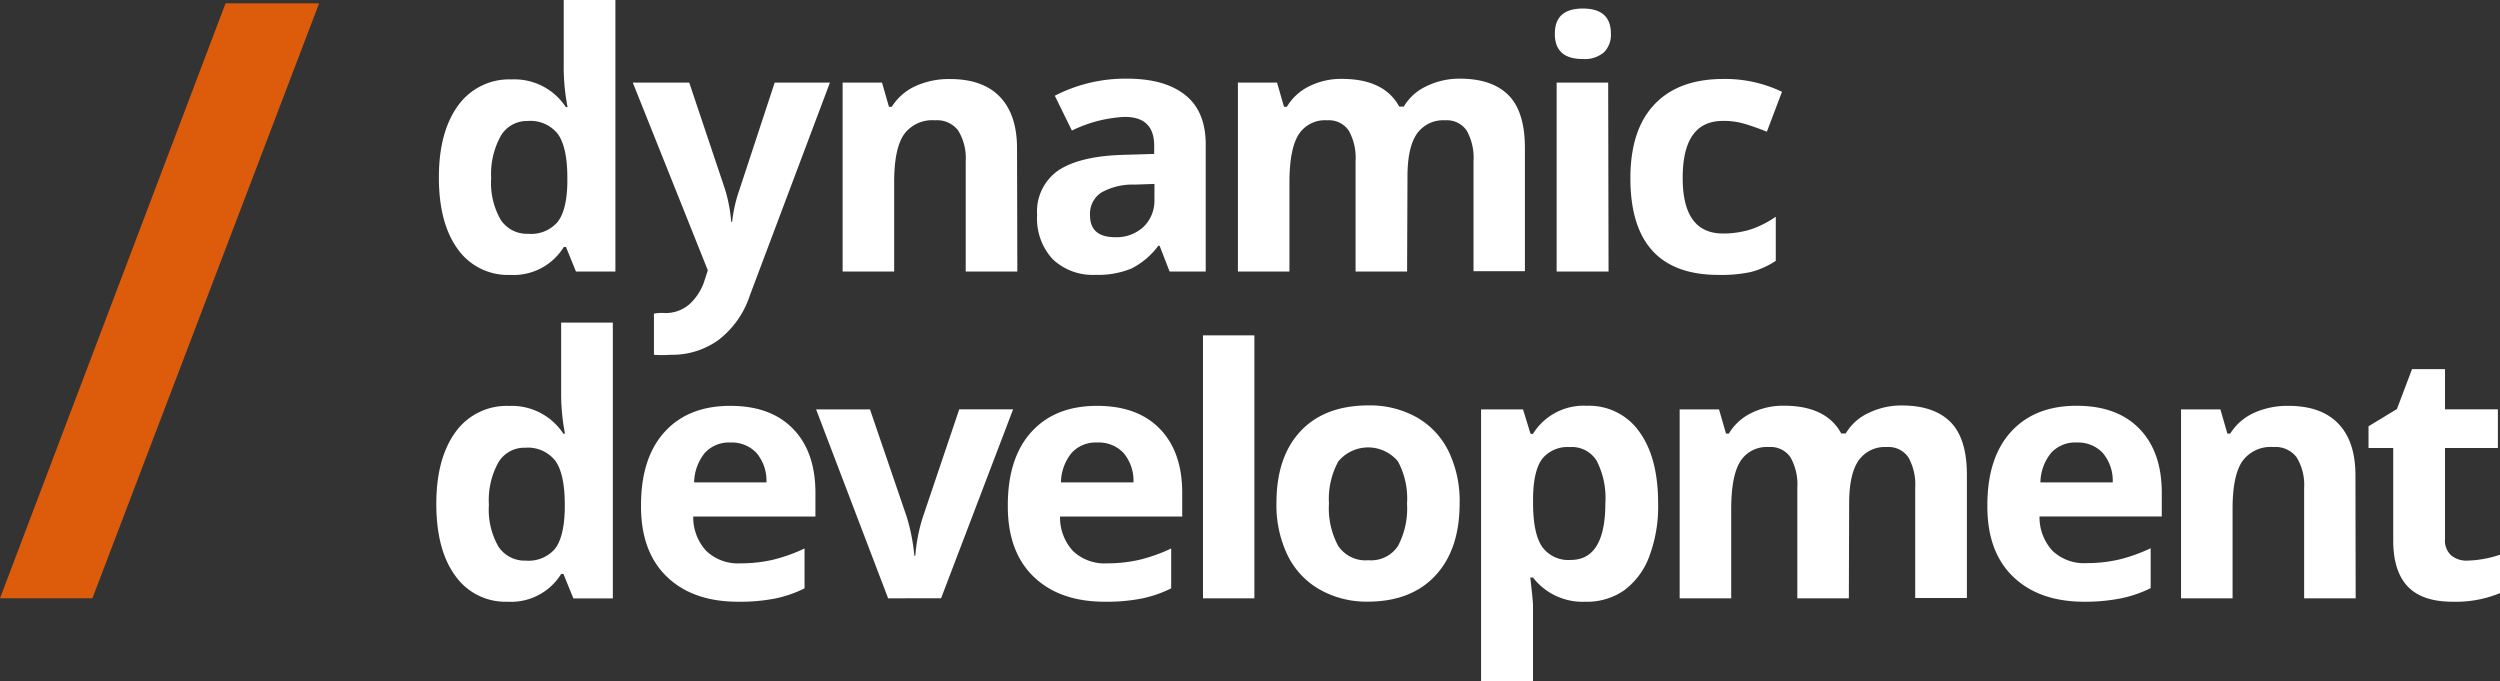 <svg xmlns="http://www.w3.org/2000/svg" viewBox="0 0 330.84 90.18"><rect x="0" y="0" width="330.84" height="90.18" fill="#333333" stroke="none"/><defs><style>.cls-1{fill:#FFF;}.cls-2{fill:#dc5c0c;}</style></defs><title>logo-dynamic-development</title><g id="Layer_2" data-name="Layer 2"><g id="Layer_1-2" data-name="Layer 1"><path class="cls-1" d="M67.52,36.38A8.12,8.12,0,0,1,60.6,33q-2.51-3.42-2.52-9.48t2.56-9.58a8.32,8.32,0,0,1,7.05-3.43,8.16,8.16,0,0,1,7.2,3.67h.22a27.93,27.93,0,0,1-.51-5V0h6.84V35.93H76.22L74.9,32.69h-.29A7.81,7.81,0,0,1,67.52,36.38Zm2.39-5.44a4.62,4.62,0,0,0,3.84-1.52Q75,27.9,75.08,24.26v-.74q0-4-1.24-5.77a4.62,4.62,0,0,0-4-1.74,4,4,0,0,0-3.54,1.93A10.32,10.32,0,0,0,65,23.56a9.78,9.78,0,0,0,1.27,5.54A4.16,4.16,0,0,0,69.91,30.94Z"/><path class="cls-1" d="M83.74,10.93h7.47L95.93,25a19.51,19.51,0,0,1,.83,4.34h.13a19.18,19.18,0,0,1,1-4.34l4.63-14.07h7.31L99.22,39.13A12.2,12.2,0,0,1,95.07,45a10.46,10.46,0,0,1-6.3,1.95,14.56,14.56,0,0,1-2.23,0V41.51A5,5,0,0,1,88,41.43a4.85,4.85,0,0,0,3.17-1.11A7.19,7.19,0,0,0,93.27,37l.4-1.23Z"/><path class="cls-1" d="M134.63,35.93H127.8V21.33a7,7,0,0,0-1-4.06,3.5,3.5,0,0,0-3.06-1.35,4.61,4.61,0,0,0-4.14,1.91q-1.28,1.91-1.27,6.34V35.93h-6.82v-25h5.21l.92,3.2h.38a7.2,7.2,0,0,1,3.14-2.74,10.71,10.71,0,0,1,4.55-.93q4.36,0,6.62,2.36t2.26,6.81Z"/><path class="cls-1" d="M154.78,35.93l-1.32-3.4h-.18a10.08,10.08,0,0,1-3.54,3,11.46,11.46,0,0,1-4.75.84,7.68,7.68,0,0,1-5.67-2.06,7.9,7.9,0,0,1-2.07-5.86A6.6,6.6,0,0,1,140,22.59q2.79-1.89,8.4-2.09l4.34-.13v-1.1q0-3.8-3.89-3.8a17.75,17.75,0,0,0-7,1.81l-2.26-4.61a20.34,20.34,0,0,1,9.57-2.26q5,0,7.72,2.19t2.68,6.66V35.93Zm-2-11.59-2.64.09a8.45,8.45,0,0,0-4.43,1.07,3.37,3.37,0,0,0-1.46,3q0,2.88,3.31,2.89A5.24,5.24,0,0,0,151.35,30a4.79,4.79,0,0,0,1.42-3.62Z"/><path class="cls-1" d="M186.21,35.93h-6.82V21.33a7.34,7.34,0,0,0-.91-4.06,3.18,3.18,0,0,0-2.85-1.35,4.13,4.13,0,0,0-3.8,1.92q-1.19,1.92-1.19,6.33V35.93h-6.82v-25H169l.92,3.2h.38a7,7,0,0,1,2.91-2.69,9.43,9.43,0,0,1,4.36-1q5.61,0,7.6,3.67h.6a6.76,6.76,0,0,1,3-2.7,9.9,9.9,0,0,1,4.42-1q4.25,0,6.43,2.18t2.18,7v16.3H195V21.33a7.36,7.36,0,0,0-.91-4.06,3.19,3.19,0,0,0-2.85-1.35,4.25,4.25,0,0,0-3.74,1.79q-1.24,1.79-1.24,5.68Z"/><path class="cls-1" d="M205.76,4.46q0-3.33,3.71-3.33t3.71,3.33a3.25,3.25,0,0,1-.93,2.47,3.9,3.9,0,0,1-2.78.88Q205.75,7.82,205.76,4.46Zm7.11,31.47H206v-25h6.82Z"/><path class="cls-1" d="M227.43,36.38q-11.68,0-11.67-12.82,0-6.38,3.18-9.74t9.1-3.37a17.36,17.36,0,0,1,7.78,1.7l-2,5.28q-1.61-.65-3-1.06A9.66,9.66,0,0,0,228,16q-5.33,0-5.32,7.56,0,7.33,5.32,7.34a12.19,12.19,0,0,0,3.65-.53A13.2,13.2,0,0,0,235,28.68v5.84A11,11,0,0,1,231.69,36,18.74,18.74,0,0,1,227.43,36.38Z"/><path class="cls-1" d="M67.18,79.63a8.12,8.12,0,0,1-6.92-3.42q-2.51-3.42-2.52-9.48t2.56-9.58a8.32,8.32,0,0,1,7.05-3.43,8.16,8.16,0,0,1,7.2,3.67h.22a27.93,27.93,0,0,1-.51-5v-9.7h6.84v36.5H75.88l-1.32-3.24h-.29A7.81,7.81,0,0,1,67.18,79.63Zm2.39-5.44a4.62,4.62,0,0,0,3.84-1.52q1.22-1.52,1.33-5.17v-.74q0-4-1.24-5.77a4.62,4.62,0,0,0-4-1.74,4,4,0,0,0-3.54,1.93,10.32,10.32,0,0,0-1.26,5.63,9.78,9.78,0,0,0,1.27,5.54A4.16,4.16,0,0,0,69.58,74.19Z"/><path class="cls-1" d="M97.67,79.63q-6,0-9.44-3.33t-3.4-9.44q0-6.28,3.14-9.72t8.69-3.43q5.3,0,8.25,3t3,8.34v3.31H91.74a6.55,6.55,0,0,0,1.72,4.54A6.06,6.06,0,0,0,98,74.55a18.85,18.85,0,0,0,4.27-.47,21.3,21.3,0,0,0,4.2-1.5v5.28a15.94,15.94,0,0,1-3.82,1.33A24,24,0,0,1,97.67,79.63Zm-1-21.07a4.32,4.32,0,0,0-3.4,1.38,6.36,6.36,0,0,0-1.41,3.9h9.57a5.69,5.69,0,0,0-1.32-3.9A4.47,4.47,0,0,0,96.71,58.56Z"/><path class="cls-1" d="M117.53,79.18l-9.53-25h7.13L120,68.42a25.46,25.46,0,0,1,1,5.12h.13a22.31,22.31,0,0,1,1-5.12l4.81-14.25h7.13l-9.53,25Z"/><path class="cls-1" d="M146.21,79.63q-6,0-9.44-3.33t-3.4-9.44q0-6.28,3.14-9.72t8.69-3.43q5.3,0,8.25,3t3,8.34v3.31H140.28A6.55,6.55,0,0,0,142,72.92a6.06,6.06,0,0,0,4.52,1.63,18.85,18.85,0,0,0,4.27-.47,21.3,21.3,0,0,0,4.2-1.5v5.28a15.94,15.94,0,0,1-3.82,1.33A24,24,0,0,1,146.21,79.63Zm-1-21.07a4.32,4.32,0,0,0-3.4,1.38,6.36,6.36,0,0,0-1.41,3.9H150a5.69,5.69,0,0,0-1.32-3.9A4.47,4.47,0,0,0,145.24,58.56Z"/><path class="cls-1" d="M166,79.18H159.2V44.38H166Z"/><path class="cls-1" d="M193.16,66.63q0,6.1-3.22,9.55t-9,3.44A12.52,12.52,0,0,1,174.62,78a10.48,10.48,0,0,1-4.23-4.53,15.23,15.23,0,0,1-1.47-6.89q0-6.13,3.2-9.53t9-3.4a12.64,12.64,0,0,1,6.35,1.57,10.47,10.47,0,0,1,4.23,4.5A15.07,15.07,0,0,1,193.16,66.63Zm-17.29,0a10.49,10.49,0,0,0,1.22,5.61,4.36,4.36,0,0,0,4,1.9A4.28,4.28,0,0,0,185,72.26a10.62,10.62,0,0,0,1.2-5.62A10.32,10.32,0,0,0,185,61.06a5.13,5.13,0,0,0-7.89,0A10.31,10.31,0,0,0,175.87,66.63Z"/><path class="cls-1" d="M209.78,79.63a8.29,8.29,0,0,1-6.91-3.2h-.36q.36,3.13.36,3.62V90.18H196v-36h5.55l1,3.24h.31A7.89,7.89,0,0,1,210,53.7a8.12,8.12,0,0,1,6.93,3.42q2.5,3.42,2.5,9.51a18.75,18.75,0,0,1-1.17,7,9.75,9.75,0,0,1-3.34,4.5A8.57,8.57,0,0,1,209.78,79.63Zm-2-20.46a4.3,4.3,0,0,0-3.69,1.55q-1.16,1.55-1.21,5.13v.74q0,4,1.2,5.77a4.27,4.27,0,0,0,3.79,1.74q4.58,0,4.58-7.56A10.82,10.82,0,0,0,211.31,61,3.86,3.86,0,0,0,207.76,59.16Z"/><path class="cls-1" d="M244.67,79.18h-6.82V64.57a7.34,7.34,0,0,0-.91-4.06,3.18,3.18,0,0,0-2.85-1.35,4.13,4.13,0,0,0-3.8,1.92Q229.1,63,229.1,67.41V79.18h-6.82v-25h5.21l.92,3.2h.38a7,7,0,0,1,2.91-2.69,9.43,9.43,0,0,1,4.36-1q5.61,0,7.6,3.67h.6a6.76,6.76,0,0,1,3-2.7,9.9,9.9,0,0,1,4.42-1q4.25,0,6.43,2.18t2.18,7v16.3h-6.84V64.57a7.36,7.36,0,0,0-.91-4.06,3.19,3.19,0,0,0-2.85-1.35,4.25,4.25,0,0,0-3.74,1.79q-1.24,1.79-1.24,5.68Z"/><path class="cls-1" d="M275.83,79.63q-6,0-9.44-3.33T263,66.85q0-6.28,3.14-9.72t8.69-3.43q5.3,0,8.25,3t3,8.34v3.31H269.9a6.55,6.55,0,0,0,1.72,4.54,6.06,6.06,0,0,0,4.52,1.63,18.85,18.85,0,0,0,4.27-.47,21.3,21.3,0,0,0,4.2-1.5v5.28a15.94,15.94,0,0,1-3.82,1.33A24,24,0,0,1,275.83,79.63Zm-1-21.07a4.32,4.32,0,0,0-3.4,1.38,6.36,6.36,0,0,0-1.41,3.9h9.57a5.69,5.69,0,0,0-1.32-3.9A4.47,4.47,0,0,0,274.86,58.56Z"/><path class="cls-1" d="M311.74,79.18h-6.82V64.57a7,7,0,0,0-1-4.06,3.5,3.5,0,0,0-3.06-1.35,4.61,4.61,0,0,0-4.14,1.91q-1.28,1.91-1.27,6.34V79.18h-6.82v-25h5.21l.92,3.2h.38a7.2,7.2,0,0,1,3.14-2.74,10.71,10.71,0,0,1,4.55-.93q4.36,0,6.62,2.36t2.26,6.81Z"/><path class="cls-1" d="M326.55,74.19a14.81,14.81,0,0,0,4.29-.78v5.08a15.32,15.32,0,0,1-6.26,1.14q-4.09,0-6-2.07t-1.87-6.21V59.29h-3.27V56.41l3.76-2.28,2-5.28h4.36v5.32h7v5.12h-7V71.35a2.66,2.66,0,0,0,.82,2.15A3.21,3.21,0,0,0,326.55,74.19Z"/><path class="cls-2" d="M29.85.44H42.23l-30,78.73H0Z"/></g></g></svg>